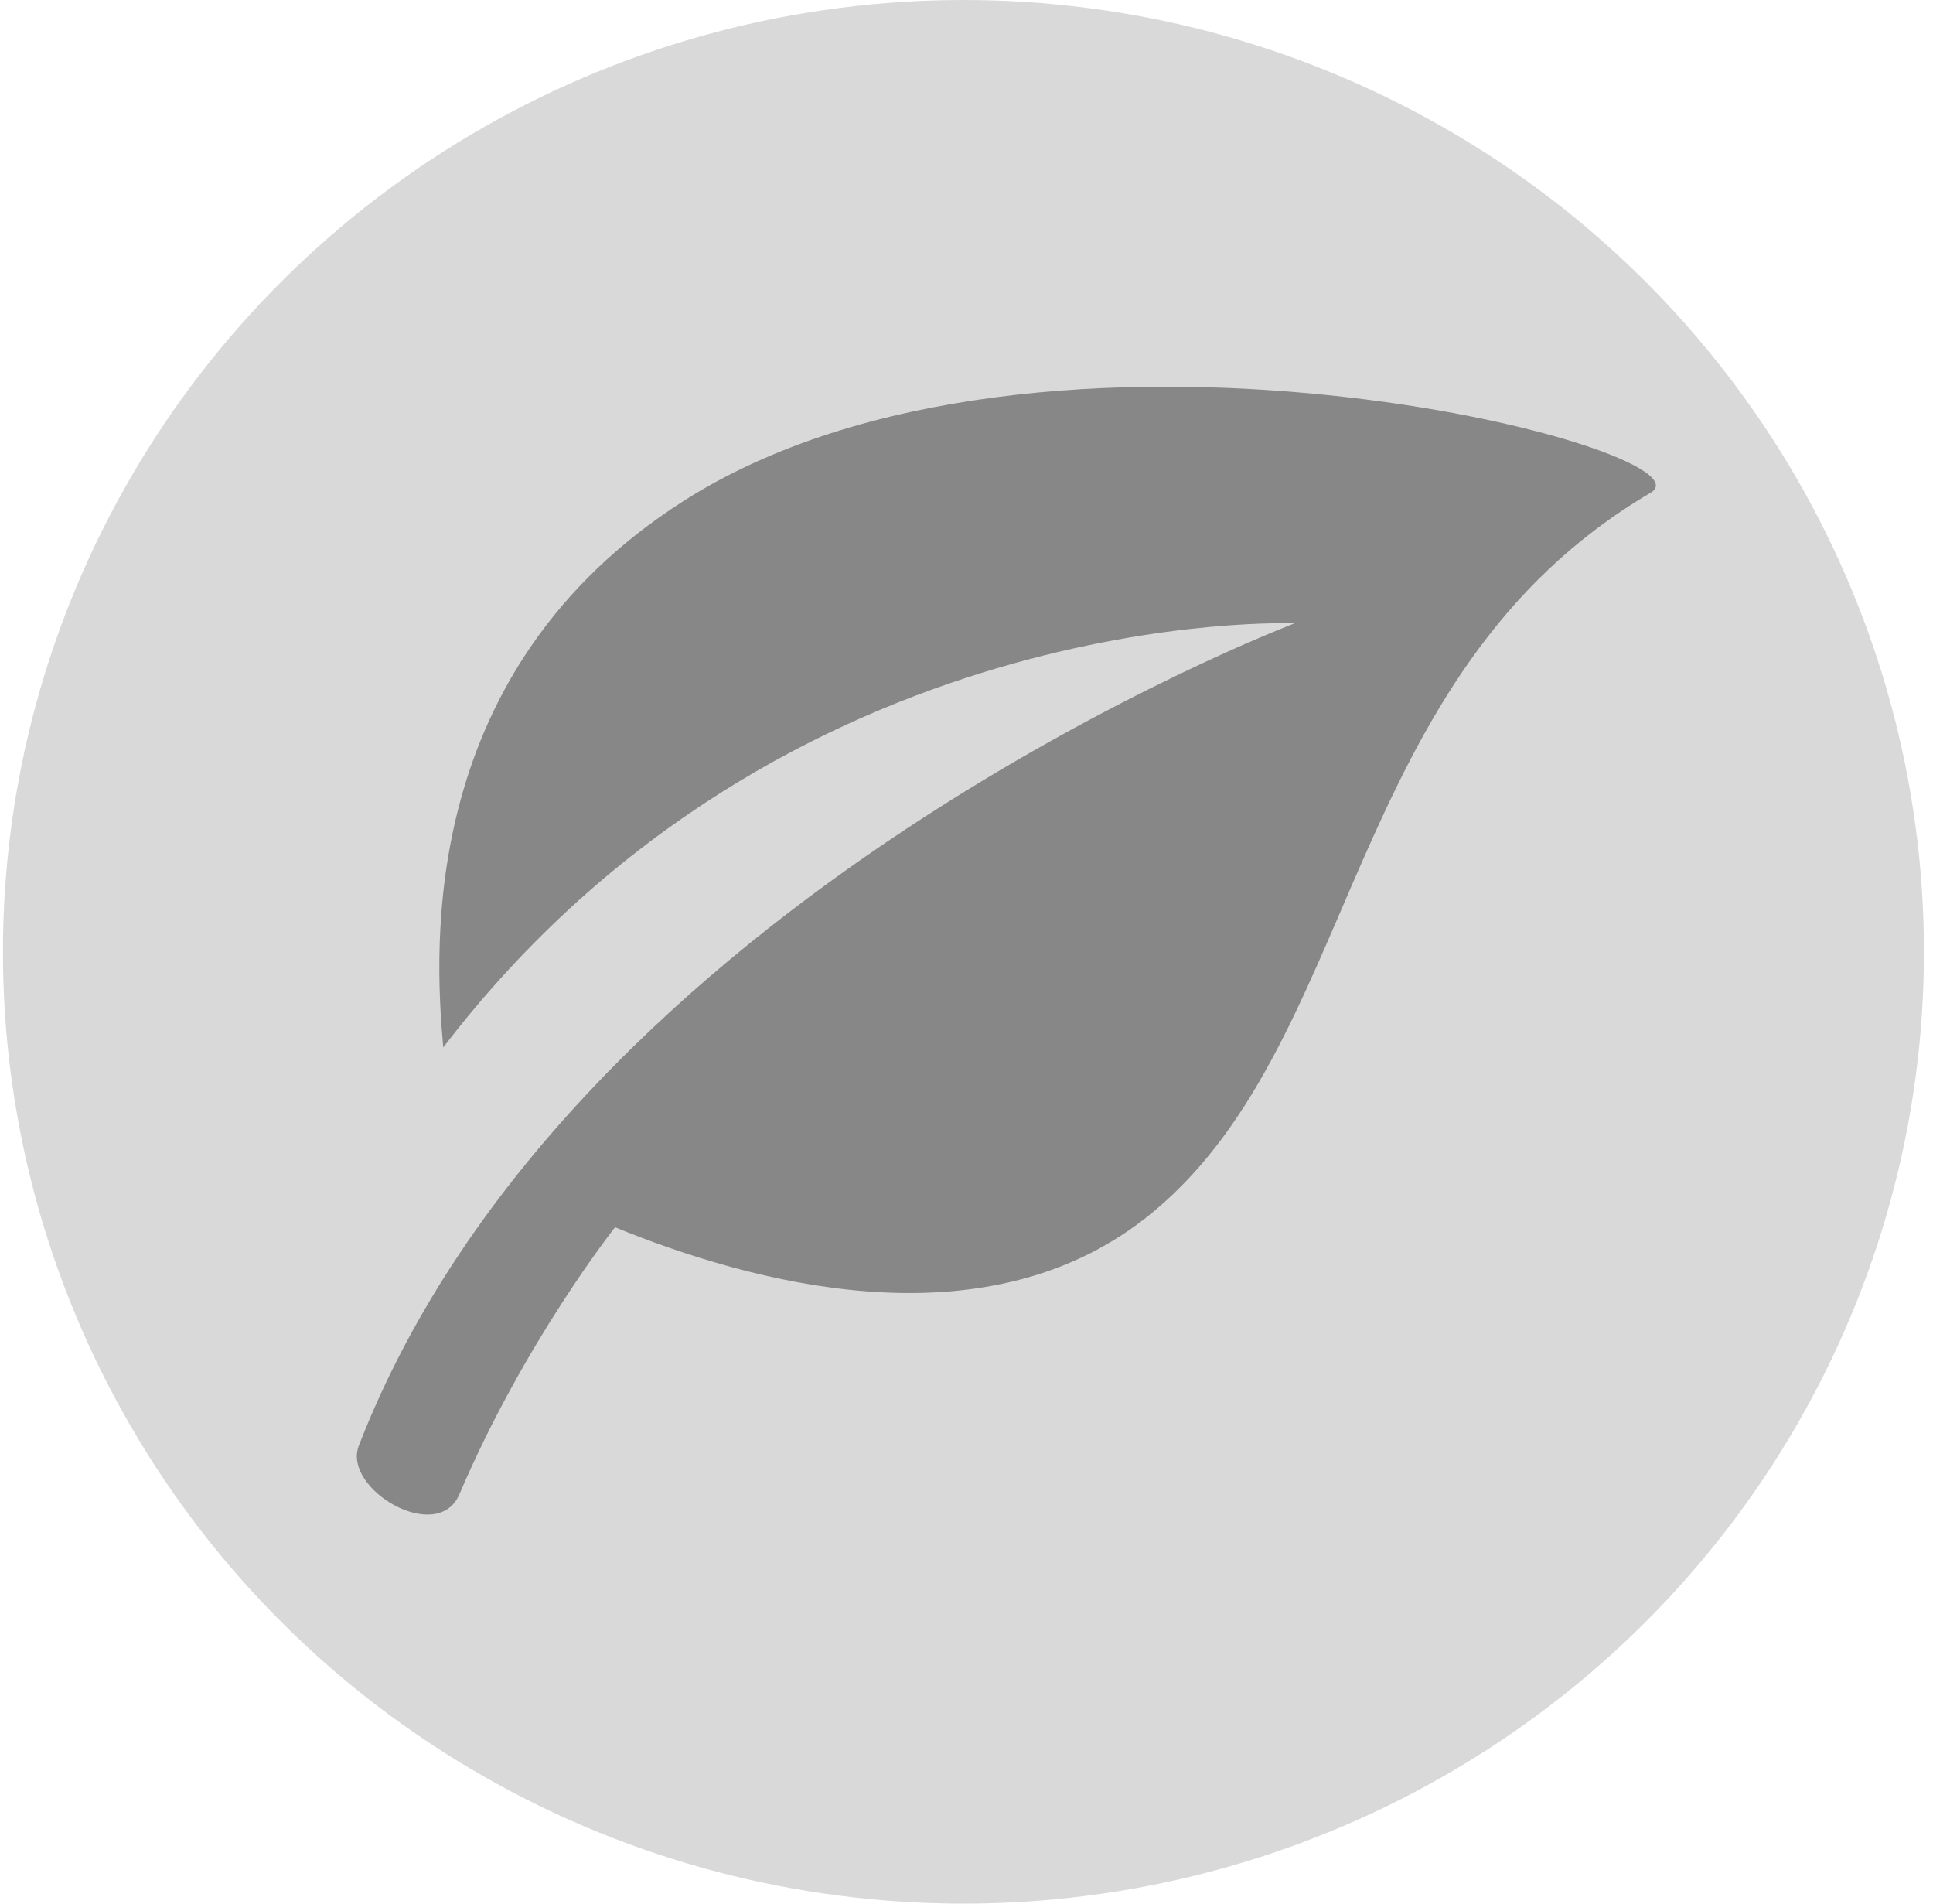<svg width="65" height="64" viewBox="0 0 65 64" fill="none" xmlns="http://www.w3.org/2000/svg">
<ellipse cx="32.397" cy="32" rx="32.298" ry="32" fill="#D9D9D9"/>
<path d="M55.501 16.569C45.047 22.703 45.796 35.303 38.471 40.989C32.958 45.268 25.18 43.1 20.682 41.26C20.682 41.26 17.634 45.107 15.448 50.236C14.716 51.956 11.502 50.06 12.066 48.604C19.213 30.16 43.53 20.958 43.53 20.958C43.53 20.958 26.372 20.231 14.905 35.214C14.598 31.792 14.089 22.532 22.969 16.854C35.008 9.148 57.942 15.138 55.501 16.569Z" fill="#878787"/>
</svg>
